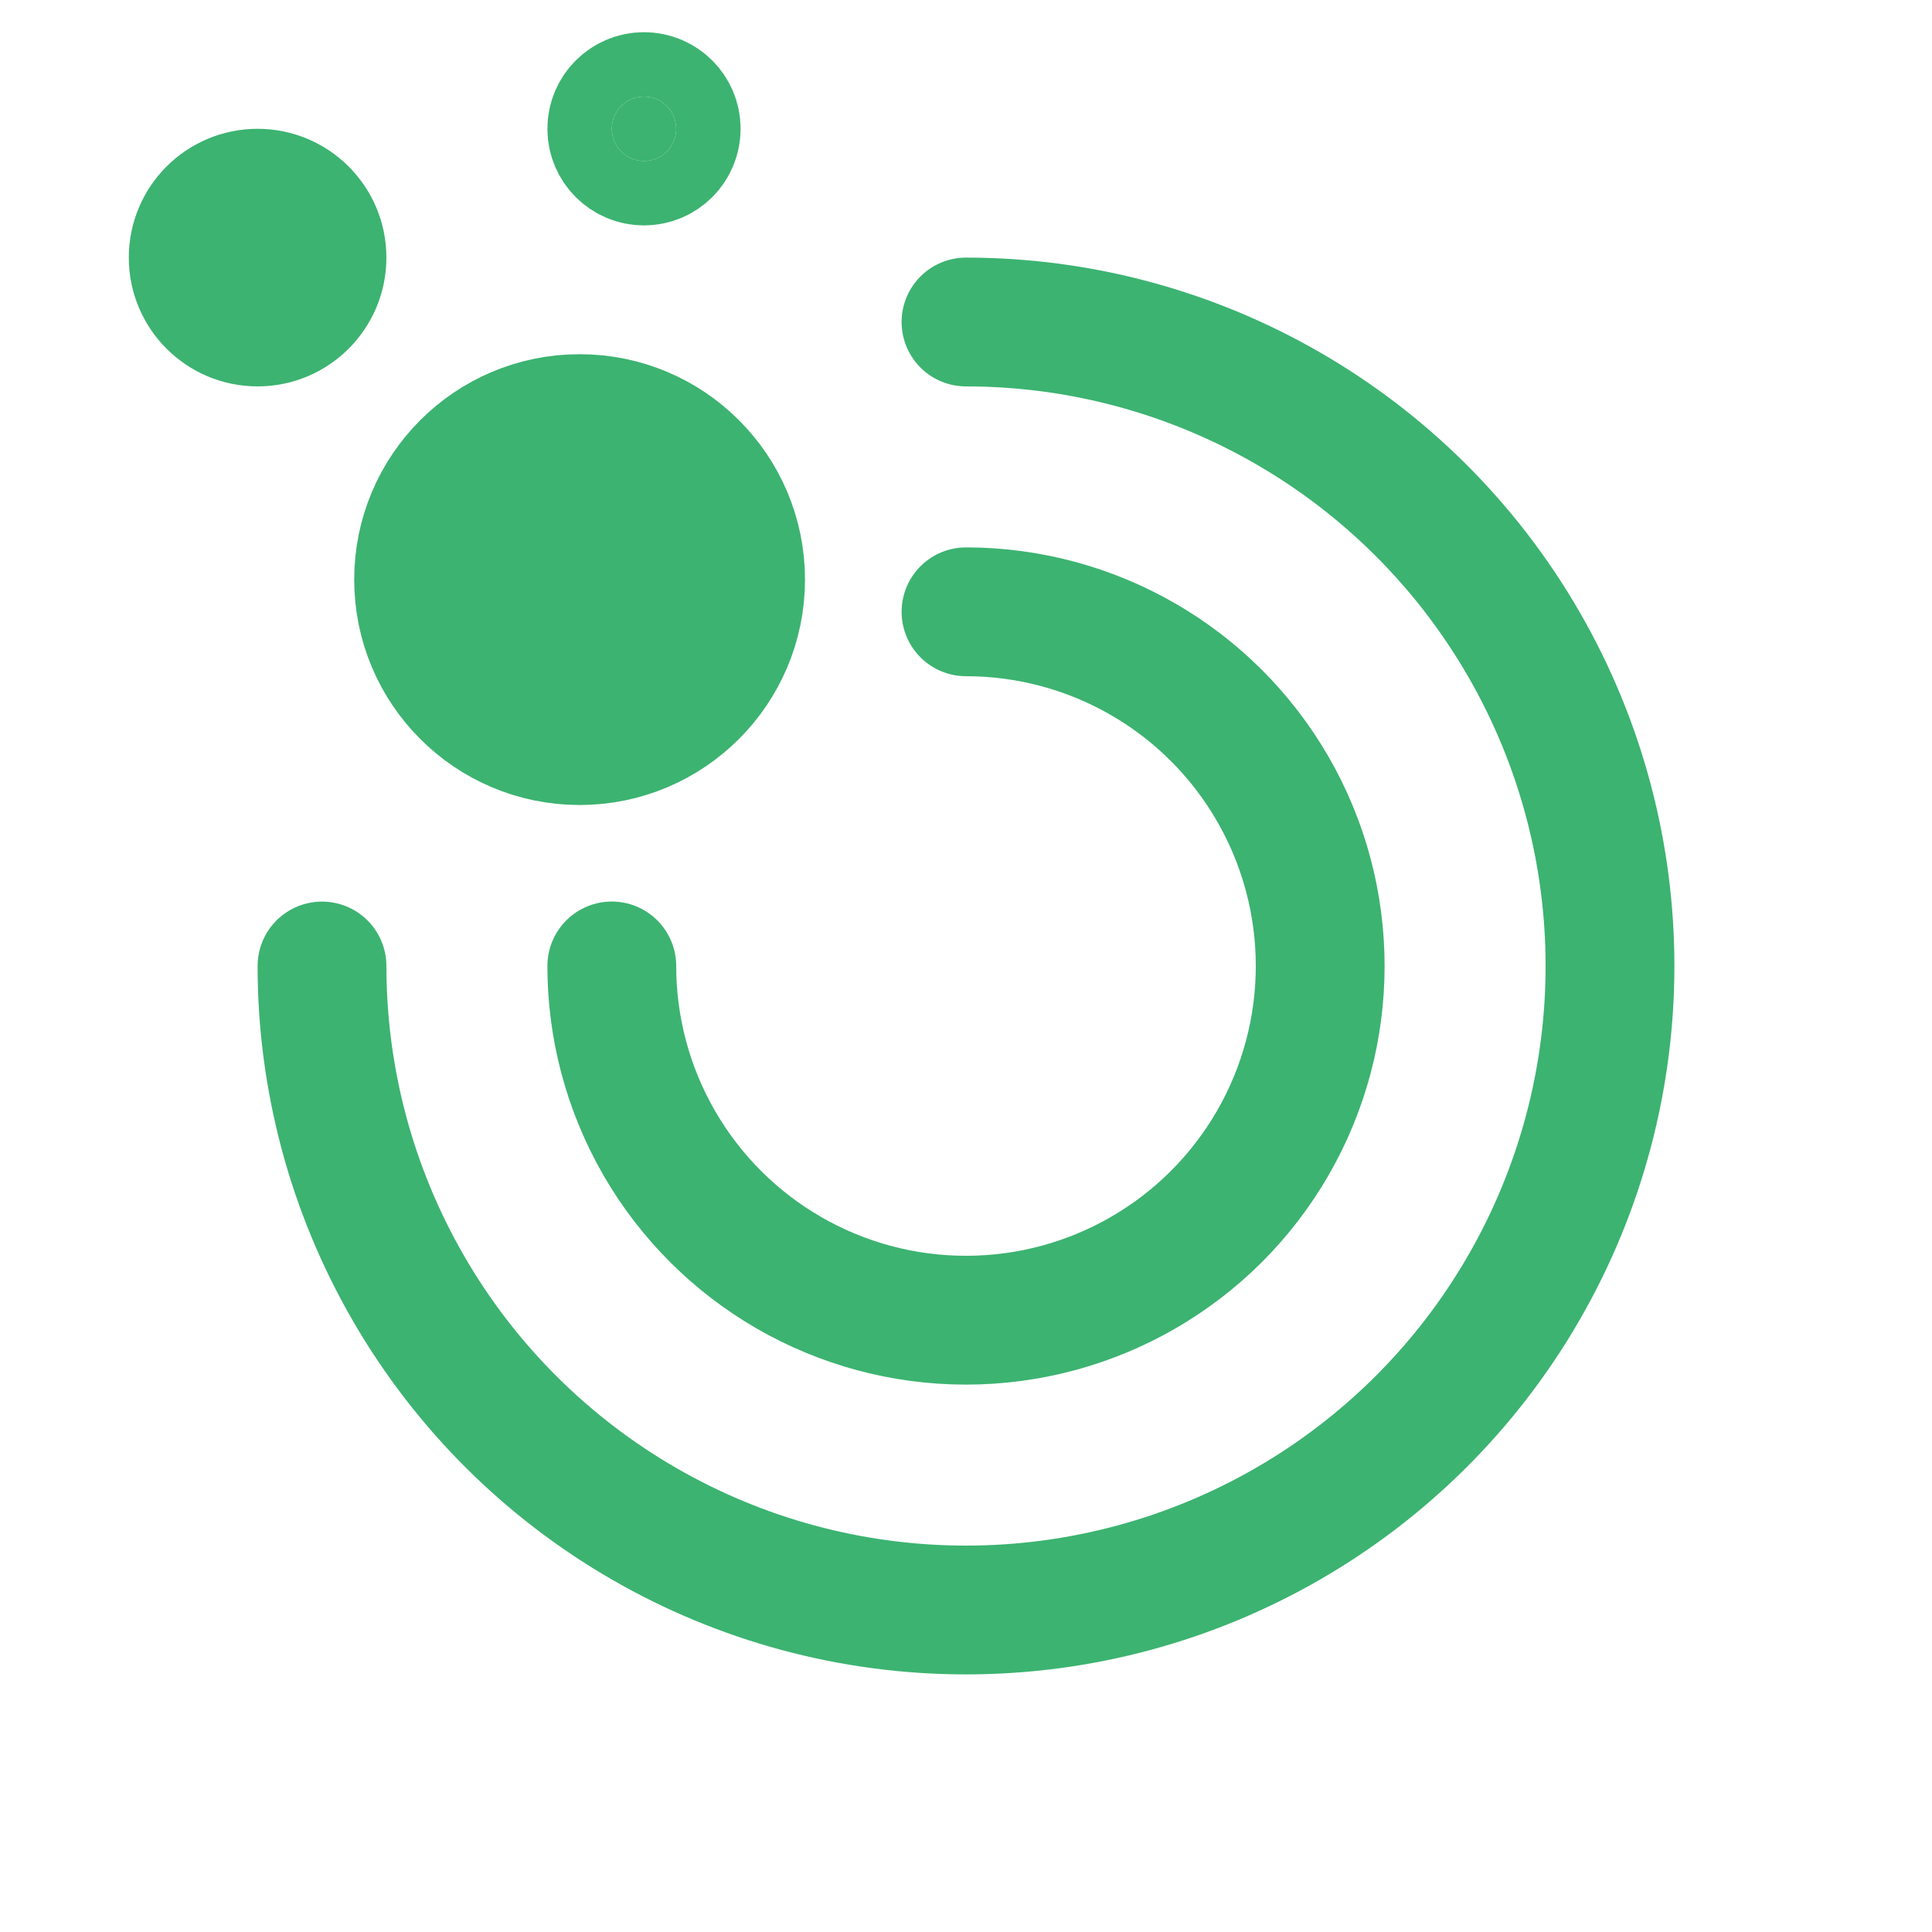 <svg viewBox="0 0 300 300"
    xmlns="http://www.w3.org/2000/svg" width="300px" height="300px" stroke="mediumseagreen" stroke-width="20" stroke-linecap="round">
    <title>Curious Coders Logo</title>
    <desc>Curious Coders Logo</desc>
    <g>
        <circle cx="150" cy="150" r="100" fill="none" stroke-dasharray="628.319" stroke-dashoffset="157.08" transform="rotate(-90 150 150)"/>
        <circle cx="150" cy="150" r="55" fill="none" stroke-dasharray="345.575" stroke-dashoffset="86.394" transform="rotate(-90 150 150)"/>
    </g>
    <g>
        <circle cx="40" cy="40" r="10"  stroke="mediumseagreen" fill="midumseagreen" />
        <circle cx="90" cy="90" r="25" stroke-width="20" fill="mediumseagreen" />
        <circle cx="100" cy="20" r="5" fill="mediumseagreen" />
    </g>
</svg>
        
